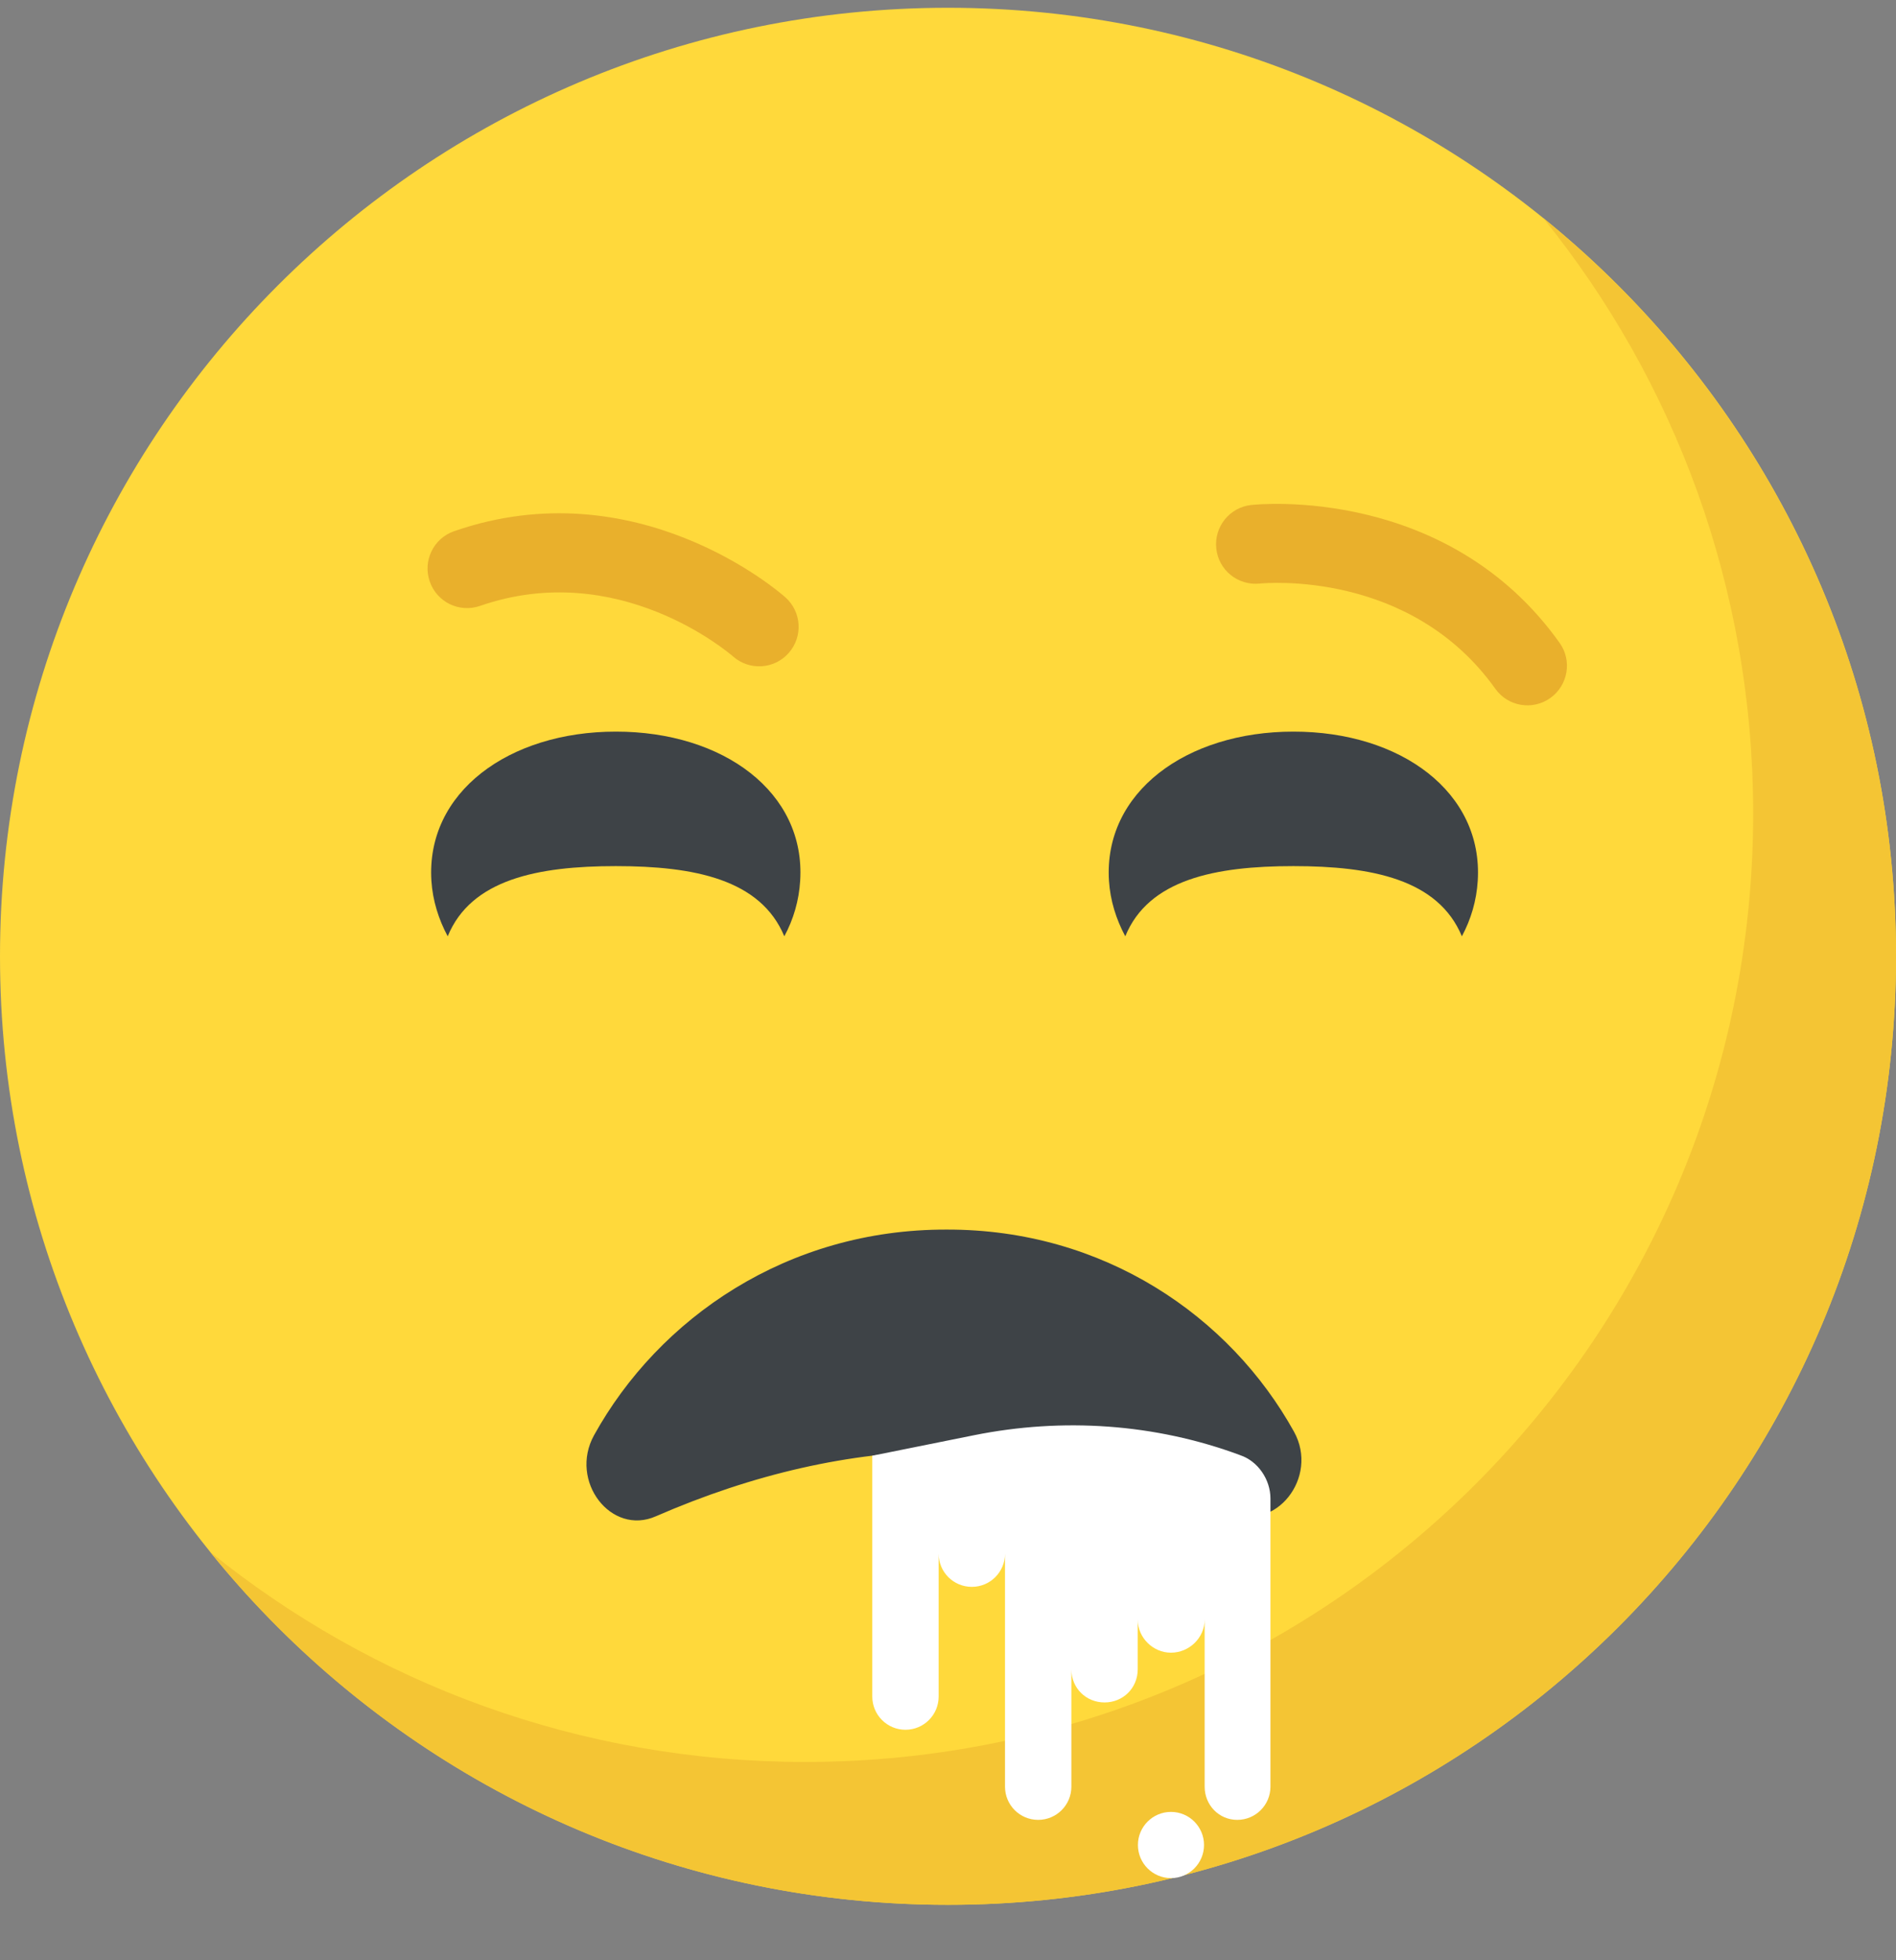 <svg width="30" height="31" viewBox="0 0 30 31" fill="none" xmlns="http://www.w3.org/2000/svg">
<rect x="0" y="0" width="30" height="31" fill="#808080" stroke="none"/>
<g clip-path="url(#clip0_2_5305)">
<path d="M15 30.123C23.284 30.123 30 23.407 30 15.123C30 6.839 23.284 0.123 15 0.123C6.716 0.123 0 6.839 0 15.123C0 23.407 6.716 30.123 15 30.123Z" fill="#FFD93B"/>
<path d="M30 15.124C30 23.411 23.283 30.124 15 30.124C10.284 30.124 6.075 27.949 3.323 24.541C5.897 26.622 9.173 27.864 12.74 27.864C21.023 27.864 27.74 21.152 27.74 12.864C27.74 9.297 26.498 6.021 24.417 3.447C27.82 6.199 30 10.408 30 15.124Z" fill="#F4C534"/>
<path d="M9.399 22.698C10.425 20.845 12.46 19.438 14.979 19.445C17.466 19.439 19.463 20.817 20.475 22.642C20.876 23.367 20.176 24.237 19.472 23.916C16.481 22.579 13.449 22.642 10.378 23.979C9.669 24.292 9 23.422 9.399 22.698Z" fill="#3E4347"/>
<path d="M20.102 23.698V28.255C20.102 28.545 19.867 28.78 19.577 28.78C19.286 28.78 19.061 28.545 19.061 28.255V25.611C19.061 25.901 18.817 26.136 18.527 26.136C18.245 26.136 18.002 25.901 18.002 25.611V26.398C18.002 26.698 17.767 26.923 17.477 26.923C17.186 26.923 16.952 26.698 16.952 26.398V28.255C16.952 28.545 16.717 28.78 16.427 28.78C16.136 28.78 15.902 28.545 15.902 28.255V24.57C15.902 24.861 15.667 25.095 15.377 25.095C15.086 25.095 14.852 24.861 14.852 24.57V26.83C14.852 27.12 14.617 27.355 14.327 27.355C14.036 27.355 13.802 27.12 13.802 26.83V23.021L15.412 22.697C16.814 22.415 18.274 22.513 19.614 23.009C19.618 23.01 19.621 23.012 19.624 23.013C19.905 23.108 20.102 23.398 20.102 23.698Z" fill="white"/>
<path d="M18.528 29.701C18.817 29.701 19.051 29.466 19.051 29.177C19.051 28.889 18.817 28.654 18.528 28.654C18.239 28.654 18.005 28.889 18.005 29.177C18.005 29.466 18.239 29.701 18.528 29.701Z" fill="white"/>
<path d="M12.661 13.929C12.642 14.24 12.556 14.537 12.41 14.807C12.035 13.906 10.985 13.697 9.744 13.697C8.51 13.697 7.453 13.906 7.084 14.807C6.939 14.537 6.846 14.24 6.826 13.929C6.738 12.529 8.051 11.57 9.744 11.57C11.444 11.569 12.749 12.529 12.661 13.929Z" fill="#3E4347"/>
<path d="M23.382 13.929C23.363 14.24 23.276 14.537 23.131 14.807C22.756 13.906 21.706 13.697 20.465 13.697C19.231 13.697 18.173 13.906 17.805 14.807C17.66 14.537 17.567 14.24 17.547 13.929C17.459 12.529 18.771 11.57 20.465 11.57C22.164 11.569 23.469 12.529 23.382 13.929Z" fill="#3E4347"/>
<path d="M19.245 8.672C19.209 8.33 19.456 8.023 19.798 7.986C19.924 7.972 22.905 7.68 24.677 10.166C24.878 10.447 24.812 10.837 24.531 11.038C24.25 11.239 23.86 11.174 23.659 10.891C22.318 9.012 20.027 9.219 19.93 9.229C19.587 9.263 19.279 9.015 19.245 8.672Z" fill="#E9B02C"/>
<path d="M11.6 10.382C11.526 10.319 9.778 8.825 7.595 9.582C7.268 9.695 6.913 9.523 6.8 9.196C6.686 8.87 6.859 8.514 7.184 8.401C10.069 7.4 12.331 9.36 12.425 9.445C12.684 9.673 12.709 10.068 12.479 10.327C12.251 10.585 11.857 10.609 11.6 10.382Z" fill="#E9B02C"/>
</g>
<defs>
<clipPath id="clip0_2_5305">
<rect width="30" height="30" fill="white" transform="translate(0 0.123)"/>
</clipPath>
</defs>
</svg>
